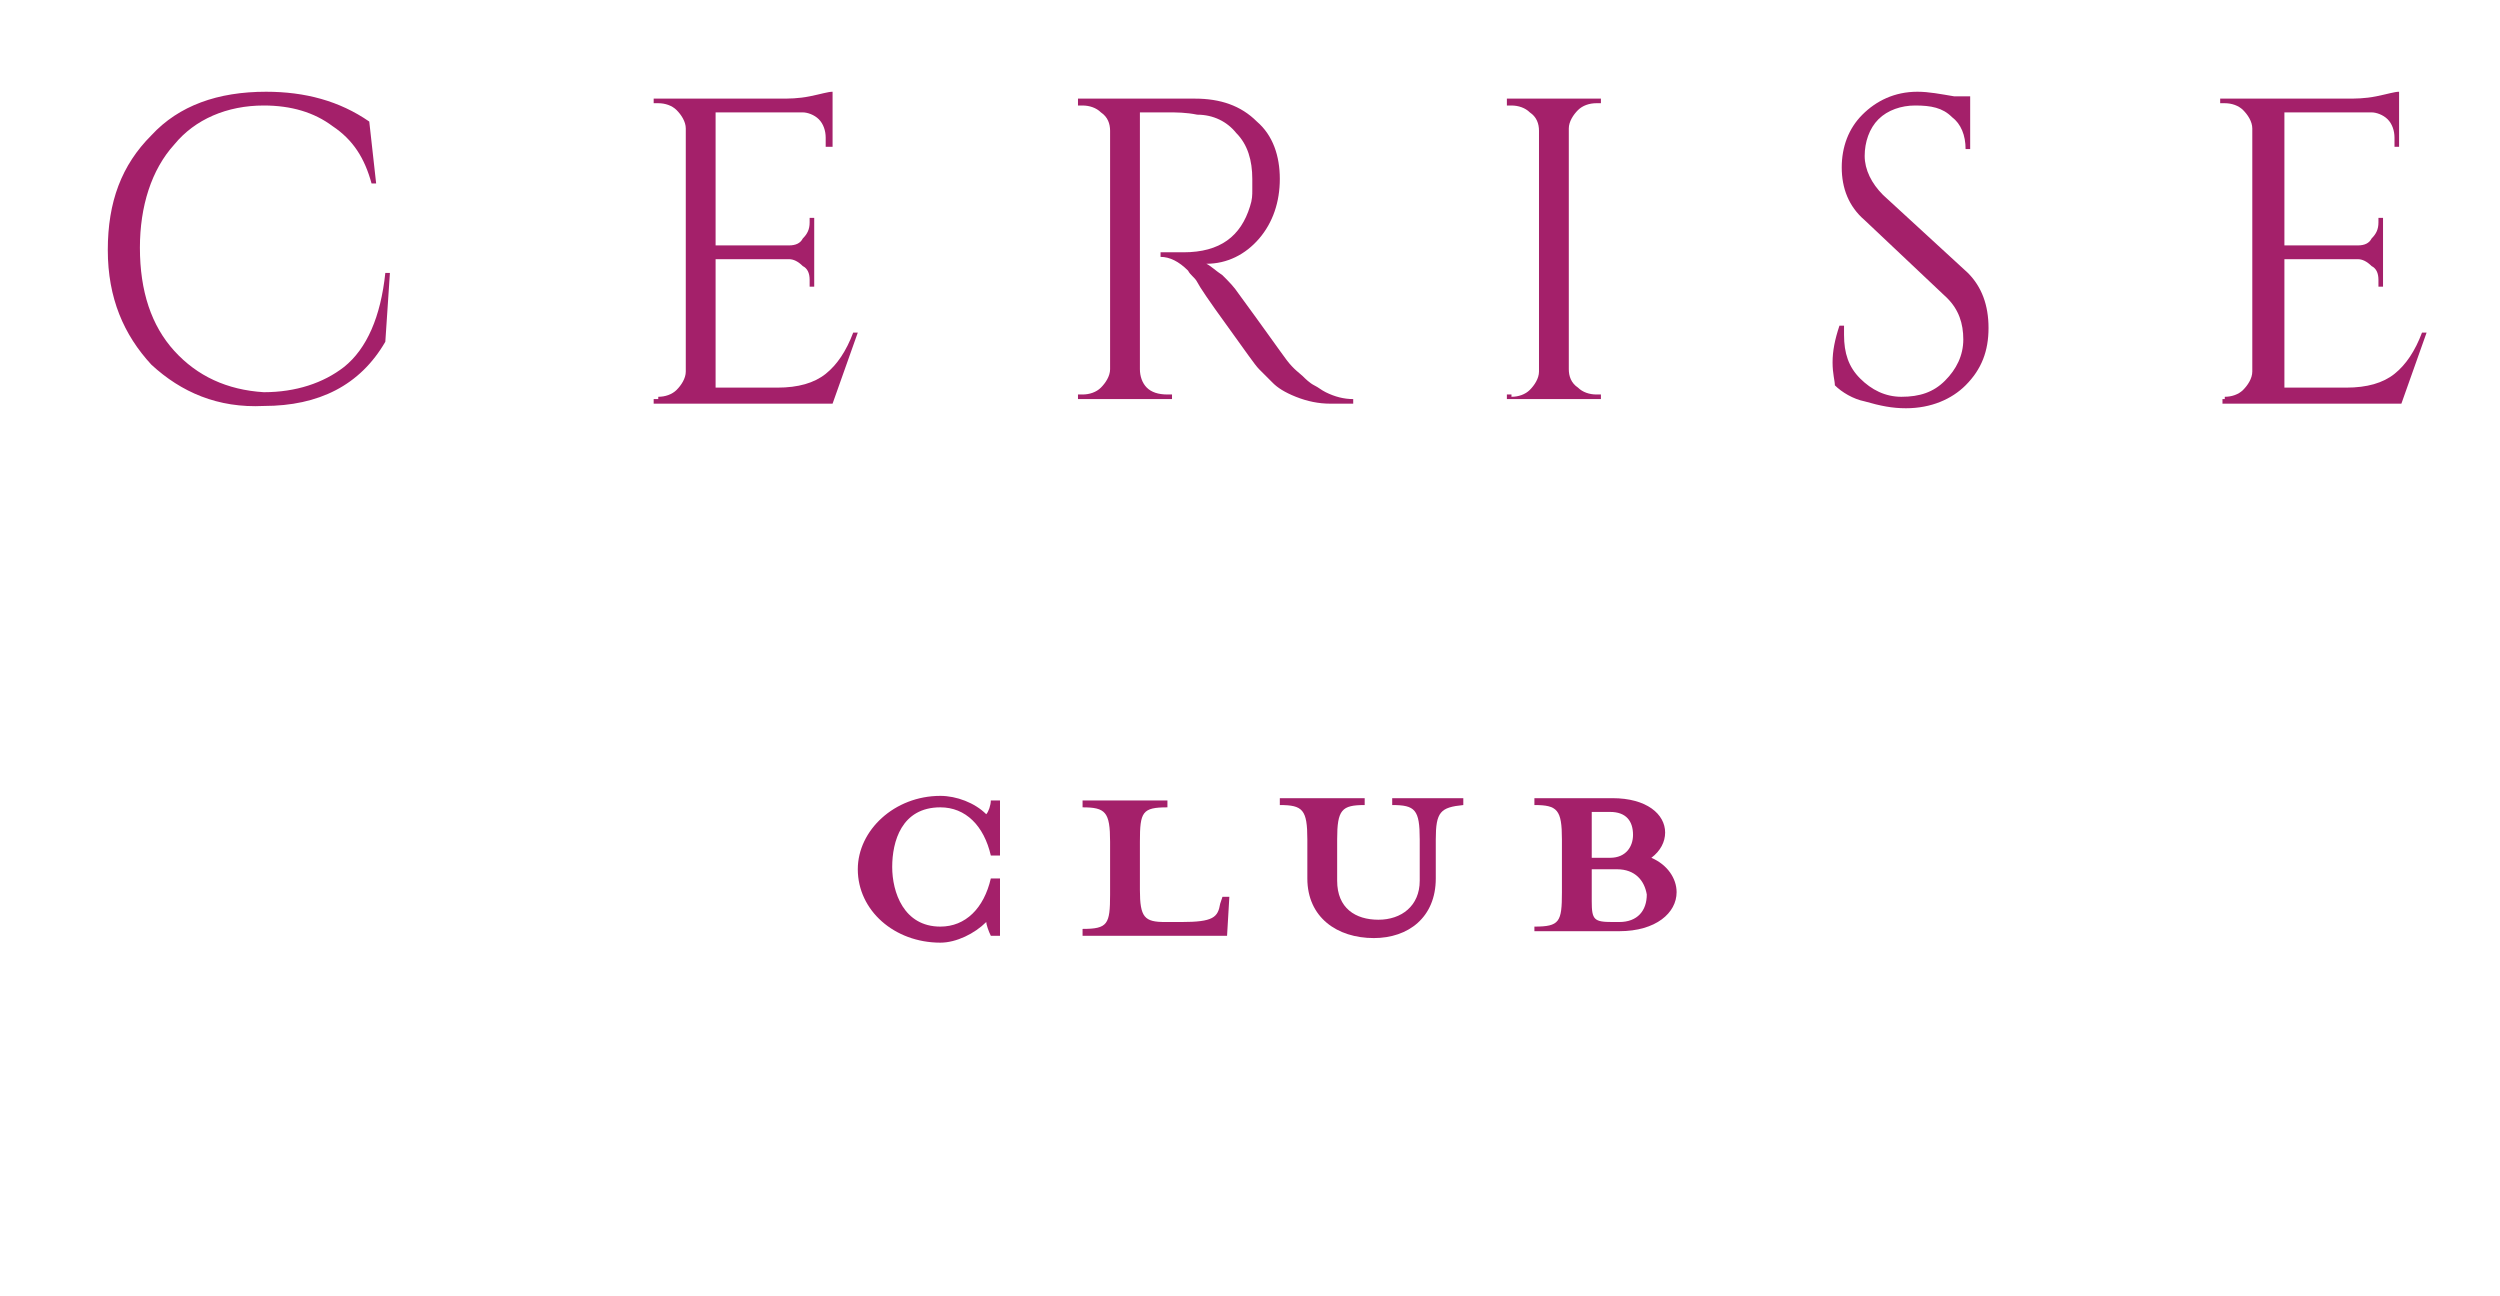 <?xml version="1.0" encoding="utf-8"?>
<!-- Generator: Adobe Illustrator 25.3.1, SVG Export Plug-In . SVG Version: 6.00 Build 0)  -->
<svg version="1.1" id="Layer_1" xmlns="http://www.w3.org/2000/svg" xmlns:xlink="http://www.w3.org/1999/xlink" x="0px" y="0px"
	 viewBox="0 0 109 56.5" style="enable-background:new 0 0 109 56.5;" xml:space="preserve">
<style type="text/css">
	.st0{fill:#A4206A;}
</style>
<g>
	<g>
		<path class="st0" d="M6.6,15.9c-1.2-1.3-1.9-2.9-1.9-5s0.6-3.7,1.9-5c1.2-1.3,2.9-1.9,5-1.9c1.7,0,3.2,0.4,4.5,1.3L16.4,8h-0.2
			c-0.3-1.1-0.8-1.9-1.7-2.5c-0.8-0.6-1.8-0.9-3-0.9c-1.6,0-3,0.6-3.9,1.7c-1,1.1-1.5,2.7-1.5,4.5c0,1.9,0.5,3.4,1.5,4.5
			c1,1.1,2.3,1.7,3.9,1.8c1.4,0,2.6-0.4,3.5-1.1c1-0.8,1.6-2.2,1.8-4.1H17l-0.2,3c-1.1,1.9-2.9,2.8-5.3,2.8
			C9.5,17.8,7.9,17.1,6.6,15.9"/>
		<path class="st0" d="M28.7,17.3c0.3,0,0.6-0.1,0.8-0.3c0.2-0.2,0.4-0.5,0.4-0.8V5.6c0-0.3-0.2-0.6-0.4-0.8
			c-0.2-0.2-0.5-0.3-0.8-0.3h-0.2l0-0.2h5.5c0.4,0,0.8,0,1.3-0.1c0.5-0.1,0.8-0.2,1-0.2v2.4H36V6c0-0.3-0.1-0.6-0.3-0.8
			c-0.2-0.2-0.5-0.3-0.7-0.3h-3.8v5.8h3.2c0.3,0,0.5-0.1,0.6-0.3c0.2-0.2,0.3-0.4,0.3-0.7V9.5h0.2v3h-0.2v-0.3
			c0-0.3-0.1-0.5-0.3-0.6c-0.2-0.2-0.4-0.3-0.6-0.3h-3.2v5.6h2.7c0.9,0,1.6-0.2,2.1-0.6c0.5-0.4,0.9-1,1.2-1.8h0.2l-1.1,3.1h-7.8
			v-0.2H28.7z"/>
		<path class="st0" d="M50.9,4.9h-1.2v11.2c0,0.3,0.1,0.6,0.3,0.8c0.2,0.2,0.5,0.3,0.9,0.3h0.2l0,0.2H47v-0.2h0.2
			c0.3,0,0.6-0.1,0.8-0.3c0.2-0.2,0.4-0.5,0.4-0.8V5.7c0-0.3-0.1-0.6-0.4-0.8c-0.2-0.2-0.5-0.3-0.8-0.3H47V4.3h5.1
			c1.1,0,2,0.3,2.7,1c0.7,0.6,1,1.5,1,2.5c0,1-0.3,1.9-0.9,2.6c-0.6,0.7-1.4,1.1-2.3,1.1c0.2,0.1,0.4,0.3,0.7,0.5
			c0.3,0.3,0.5,0.5,0.7,0.8c1.1,1.5,1.8,2.5,2.1,2.9c0.3,0.4,0.6,0.6,0.7,0.7c0.1,0.1,0.3,0.3,0.5,0.4c0.2,0.1,0.3,0.2,0.5,0.3
			c0.4,0.2,0.8,0.3,1.2,0.3v0.2h-1c-0.5,0-1-0.1-1.5-0.3c-0.5-0.2-0.8-0.4-1-0.6c-0.2-0.2-0.4-0.4-0.6-0.6c-0.2-0.2-0.6-0.8-1.4-1.9
			c-0.8-1.1-1.2-1.7-1.3-1.9c-0.1-0.2-0.3-0.3-0.4-0.5c-0.4-0.4-0.8-0.6-1.2-0.6v-0.2c0.1,0,0.2,0,0.4,0c0.2,0,0.4,0,0.6,0
			c1.6,0,2.5-0.7,2.9-2c0.1-0.3,0.1-0.5,0.1-0.7V7.8c0-0.8-0.2-1.5-0.7-2c-0.4-0.5-1-0.8-1.7-0.8C51.7,4.9,51.3,4.9,50.9,4.9"/>
		<path class="st0" d="M65.9,17.3c0.3,0,0.6-0.1,0.8-0.3c0.2-0.2,0.4-0.5,0.4-0.8V5.7c0-0.3-0.1-0.6-0.4-0.8
			c-0.2-0.2-0.5-0.3-0.8-0.3h-0.2V4.3h4.1v0.2h-0.2c-0.3,0-0.6,0.1-0.8,0.3c-0.2,0.2-0.4,0.5-0.4,0.8v10.5c0,0.3,0.1,0.6,0.4,0.8
			c0.2,0.2,0.5,0.3,0.8,0.3h0.2v0.2h-4.1v-0.2H65.9z"/>
		<path class="st0" d="M80,16.8c0-0.2-0.1-0.5-0.1-1c0-0.5,0.1-1,0.3-1.6h0.2c0,0.1,0,0.3,0,0.4c0,0.8,0.2,1.4,0.7,1.9
			c0.5,0.5,1.1,0.8,1.8,0.8c0.8,0,1.4-0.2,1.9-0.7c0.5-0.5,0.8-1.1,0.8-1.8c0-0.7-0.2-1.3-0.7-1.8l-3.6-3.4c-0.7-0.6-1-1.4-1-2.3
			c0-0.9,0.3-1.7,0.9-2.3c0.6-0.6,1.4-1,2.4-1c0.5,0,1,0.1,1.6,0.2h0.7v2.3h-0.2c0-0.6-0.2-1.1-0.6-1.4c-0.4-0.4-0.9-0.5-1.6-0.5
			c-0.6,0-1.2,0.2-1.6,0.6c-0.4,0.4-0.6,1-0.6,1.6s0.3,1.2,0.8,1.7l3.7,3.4c0.6,0.6,0.9,1.4,0.9,2.4c0,1-0.3,1.8-1,2.5
			c-0.6,0.6-1.5,1-2.6,1c-0.6,0-1.1-0.1-1.8-0.3C80.8,17.4,80.3,17.1,80,16.8"/>
		<path class="st0" d="M97,17.3c0.3,0,0.6-0.1,0.8-0.3c0.2-0.2,0.4-0.5,0.4-0.8V5.6c0-0.3-0.2-0.6-0.4-0.8c-0.2-0.2-0.5-0.3-0.8-0.3
			h-0.2l0-0.2h5.5c0.4,0,0.8,0,1.3-0.1c0.5-0.1,0.8-0.2,1-0.2v2.4h-0.2V6c0-0.3-0.1-0.6-0.3-0.8c-0.2-0.2-0.5-0.3-0.7-0.3h-3.8v5.8
			h3.2c0.3,0,0.5-0.1,0.6-0.3c0.2-0.2,0.3-0.4,0.3-0.7V9.5h0.2v3h-0.2v-0.3c0-0.3-0.1-0.5-0.3-0.6c-0.2-0.2-0.4-0.3-0.6-0.3h-3.2
			v5.6h2.7c0.9,0,1.6-0.2,2.1-0.6c0.5-0.4,0.9-1,1.2-1.8h0.2l-1.1,3.1h-7.8v-0.2H97z"/>
	</g>
	<g>
		<path class="st0" d="M43.2,40.8c-0.1-0.2-0.2-0.5-0.2-0.6c-0.5,0.5-1.3,0.9-2,0.9c-2,0-3.6-1.4-3.6-3.2c0-1.7,1.6-3.2,3.6-3.2
			c0.7,0,1.5,0.3,2,0.8c0.1-0.1,0.2-0.4,0.2-0.6h0.4v2.4h-0.4c-0.3-1.3-1.1-2.1-2.2-2.1c-1.7,0-2.1,1.5-2.1,2.6s0.5,2.6,2.1,2.6
			c1.1,0,1.9-0.8,2.2-2.1h0.4v2.5H43.2z"/>
		<path class="st0" d="M50.8,40.2h0.7c1.4,0,1.6-0.2,1.7-0.8l0.1-0.3h0.3l-0.1,1.7h-6.3v-0.3c1.1,0,1.2-0.2,1.2-1.5v-2.3
			c0-1.3-0.2-1.5-1.2-1.5v-0.3h3.7v0.3c-1.1,0-1.2,0.2-1.2,1.5v2.1C49.7,40,49.9,40.2,50.8,40.2z"/>
		<path class="st0" d="M62.6,36.6v1.7c0,1.7-1.2,2.6-2.7,2.6c-1.6,0-2.9-0.9-2.9-2.6v-1.7c0-1.3-0.2-1.5-1.2-1.5v-0.3h3.7v0.3
			c-1,0-1.2,0.2-1.2,1.5v1.8c0,1.2,0.8,1.7,1.8,1.7c1,0,1.8-0.6,1.8-1.7v-1.8c0-1.3-0.2-1.5-1.2-1.5v-0.3h3.1v0.3
			C62.8,35.2,62.6,35.4,62.6,36.6z"/>
		<path class="st0" d="M66.9,40.4c1.1,0,1.2-0.2,1.2-1.5v-2.3c0-1.3-0.2-1.5-1.2-1.5v-0.3h3.4c1.5,0,2.3,0.7,2.3,1.5
			c0,0.4-0.2,0.8-0.6,1.1c0.7,0.3,1.1,0.9,1.1,1.5c0,0.9-0.9,1.7-2.5,1.7h-3.7V40.4z M70.2,35.4h-0.8v2h0.8c0.7,0,1-0.5,1-1
			C71.2,35.8,70.9,35.4,70.2,35.4z M70.5,37.9h-1.1v1.4c0,0.8,0.1,0.9,0.9,0.9h0.3c0.8,0,1.2-0.5,1.2-1.2
			C71.7,38.4,71.3,37.9,70.5,37.9z"/>
	</g>
</g>
</svg>
